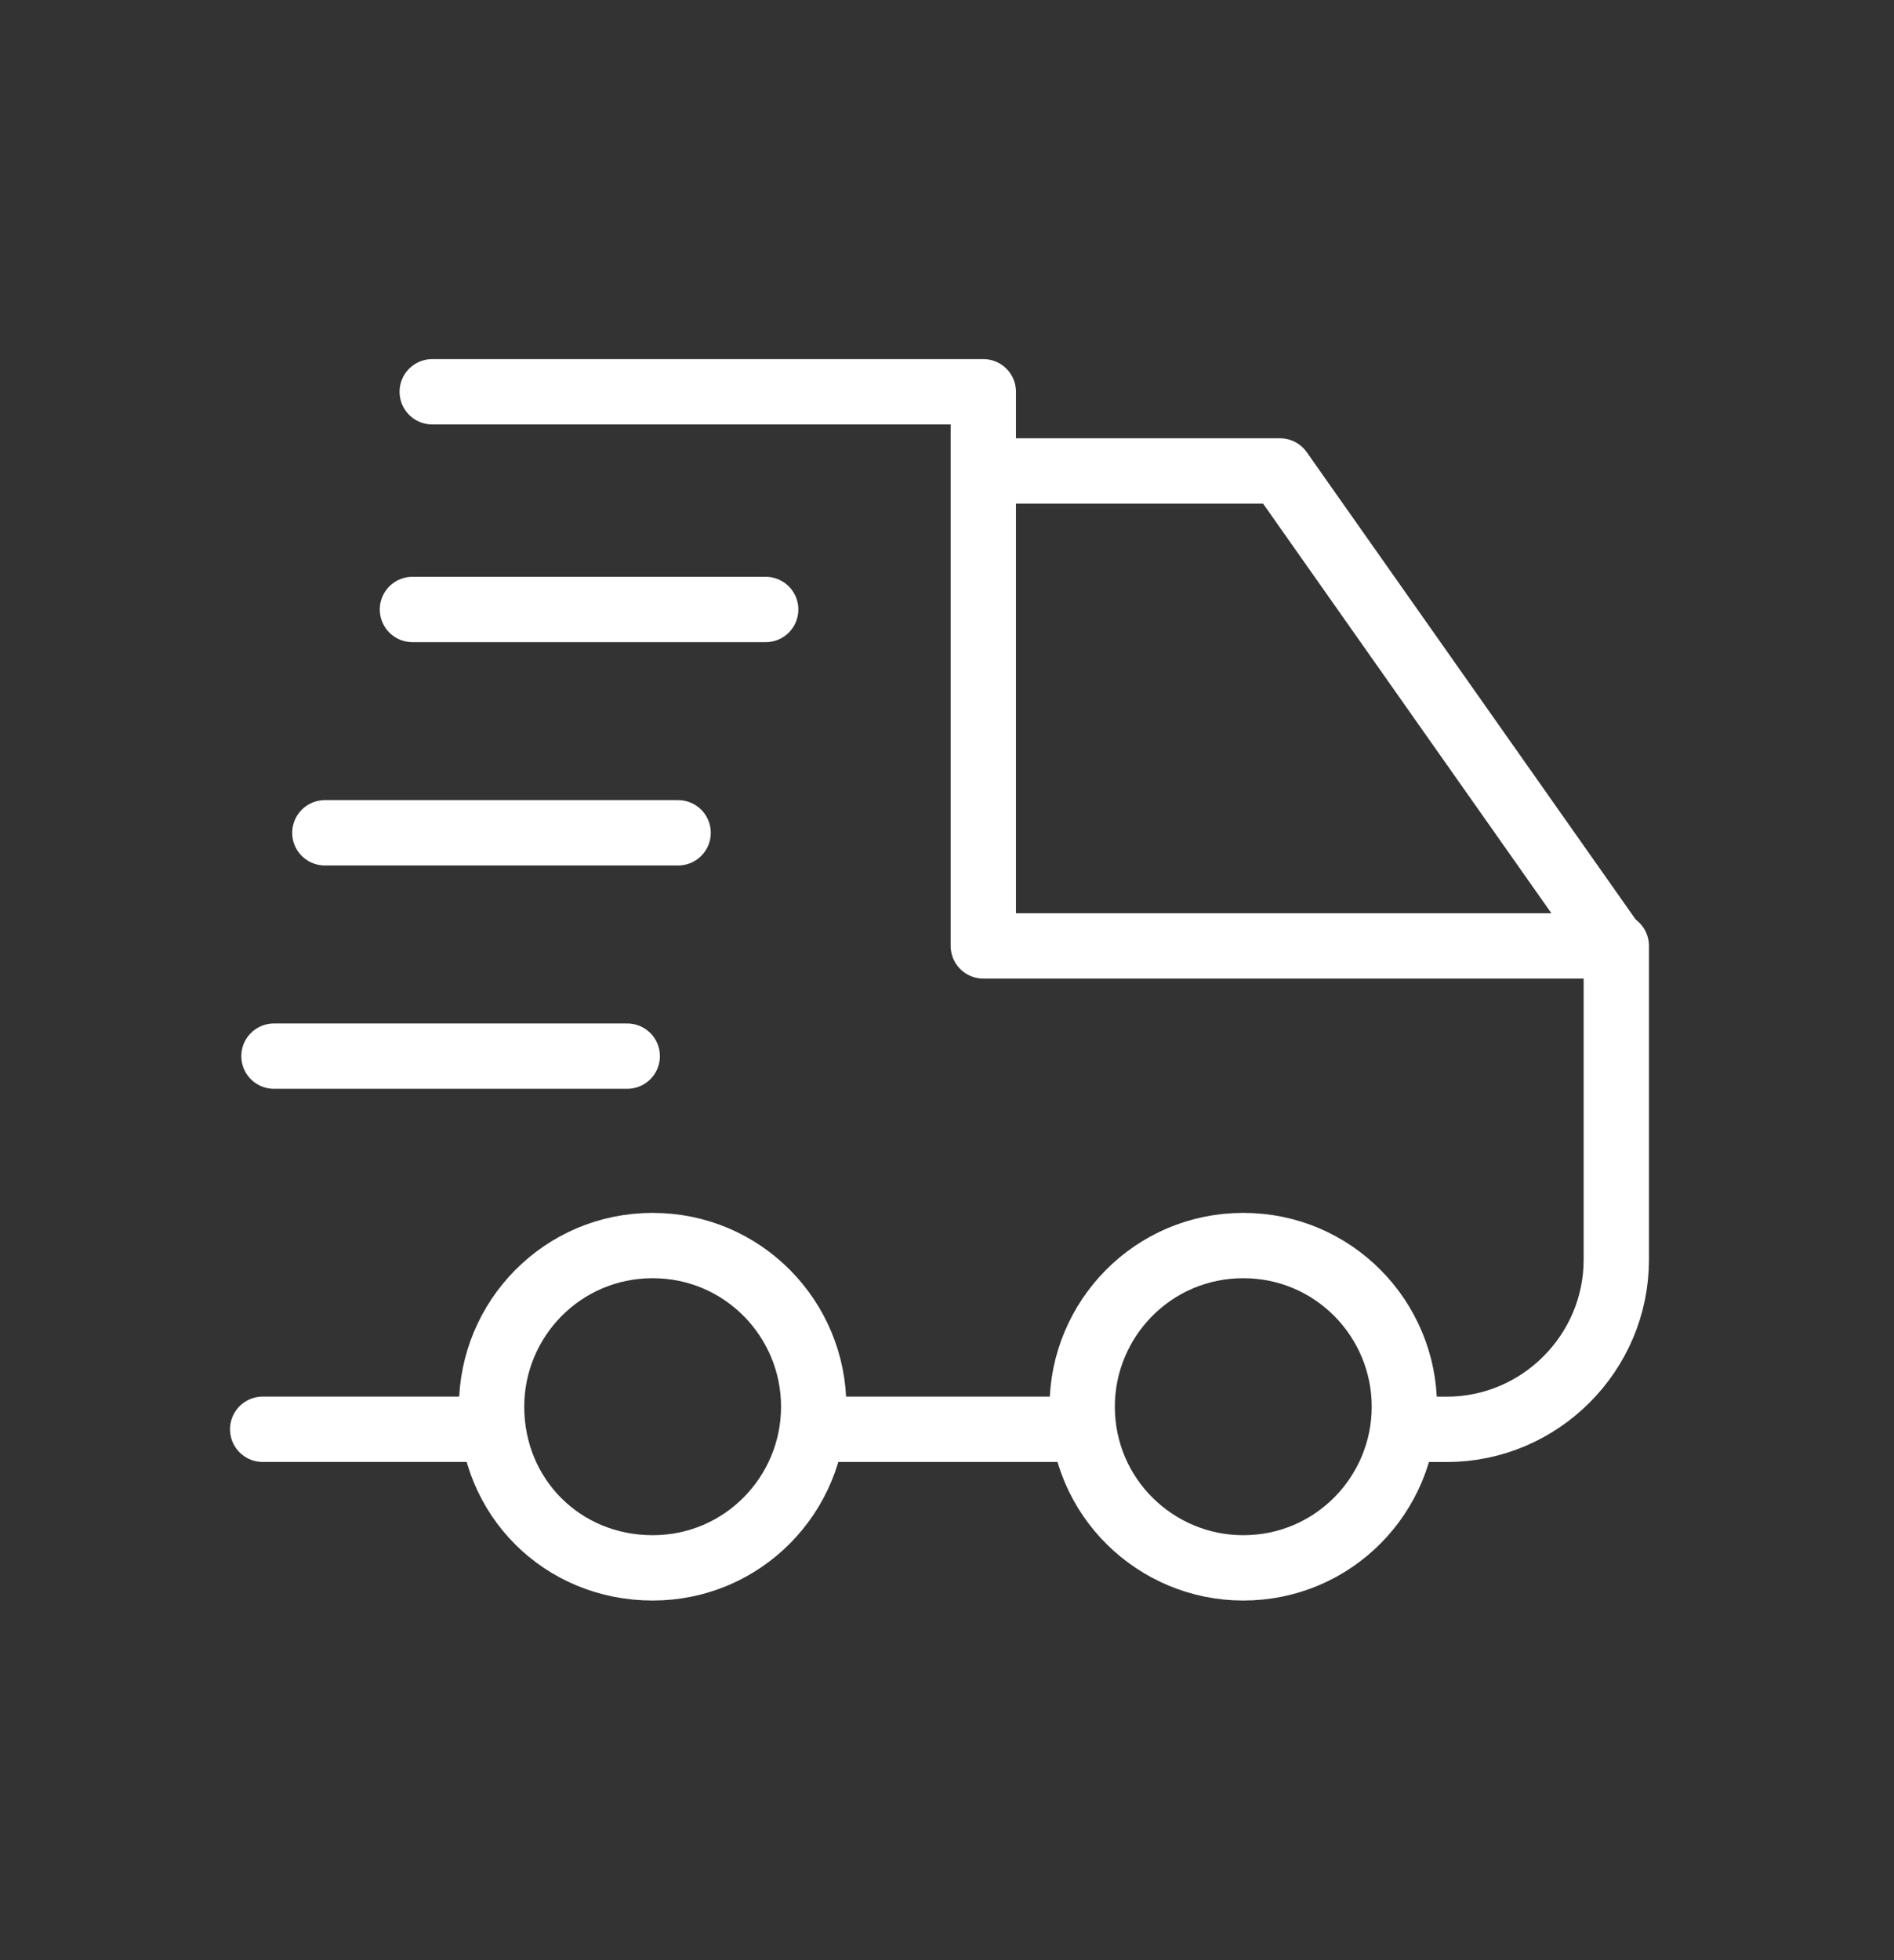 <svg width="29" height="30" viewBox="0 0 29 30" fill="none" xmlns="http://www.w3.org/2000/svg">
<rect x="0" y="0" width="29" height="30" fill="#333333" stroke="none"/>
<path d="M12.46 21.875H16.613" stroke="white" stroke-miterlimit="10"/>
<path d="M4.022 21.875H7.527" stroke="white" stroke-miterlimit="10" stroke-linecap="round" stroke-linejoin="round"/>
<path d="M21.503 21.876H22.152C23.58 21.876 24.748 20.707 24.748 19.279V14.477H15.056V5.996H6.618" stroke="white" stroke-miterlimit="10" stroke-linecap="round" stroke-linejoin="round"/>
<path d="M14.623 7.208H19.599L24.748 14.52" stroke="white" stroke-miterlimit="10" stroke-linejoin="round"/>
<path d="M12.459 21.529C12.459 22.871 11.378 23.996 9.993 23.996C8.608 23.996 7.527 22.914 7.527 21.529C7.527 20.188 8.608 19.063 9.993 19.063C11.378 19.063 12.459 20.188 12.459 21.529Z" stroke="white" stroke-miterlimit="10" stroke-linejoin="round"/>
<path d="M21.503 21.529C21.503 22.871 20.421 23.996 19.036 23.996C17.695 23.996 16.57 22.914 16.57 21.529C16.57 20.188 17.652 19.063 19.036 19.063C20.421 19.063 21.503 20.188 21.503 21.529Z" stroke="white" stroke-miterlimit="10" stroke-linejoin="round"/>
<path d="M6.315 9.328H11.724" stroke="white" stroke-miterlimit="10" stroke-linecap="round" stroke-linejoin="round"/>
<path d="M4.974 12.746H10.383" stroke="white" stroke-miterlimit="10" stroke-linecap="round" stroke-linejoin="round"/>
<path d="M4.195 16.164H9.604" stroke="white" stroke-miterlimit="10" stroke-linecap="round" stroke-linejoin="round"/>
</svg>
